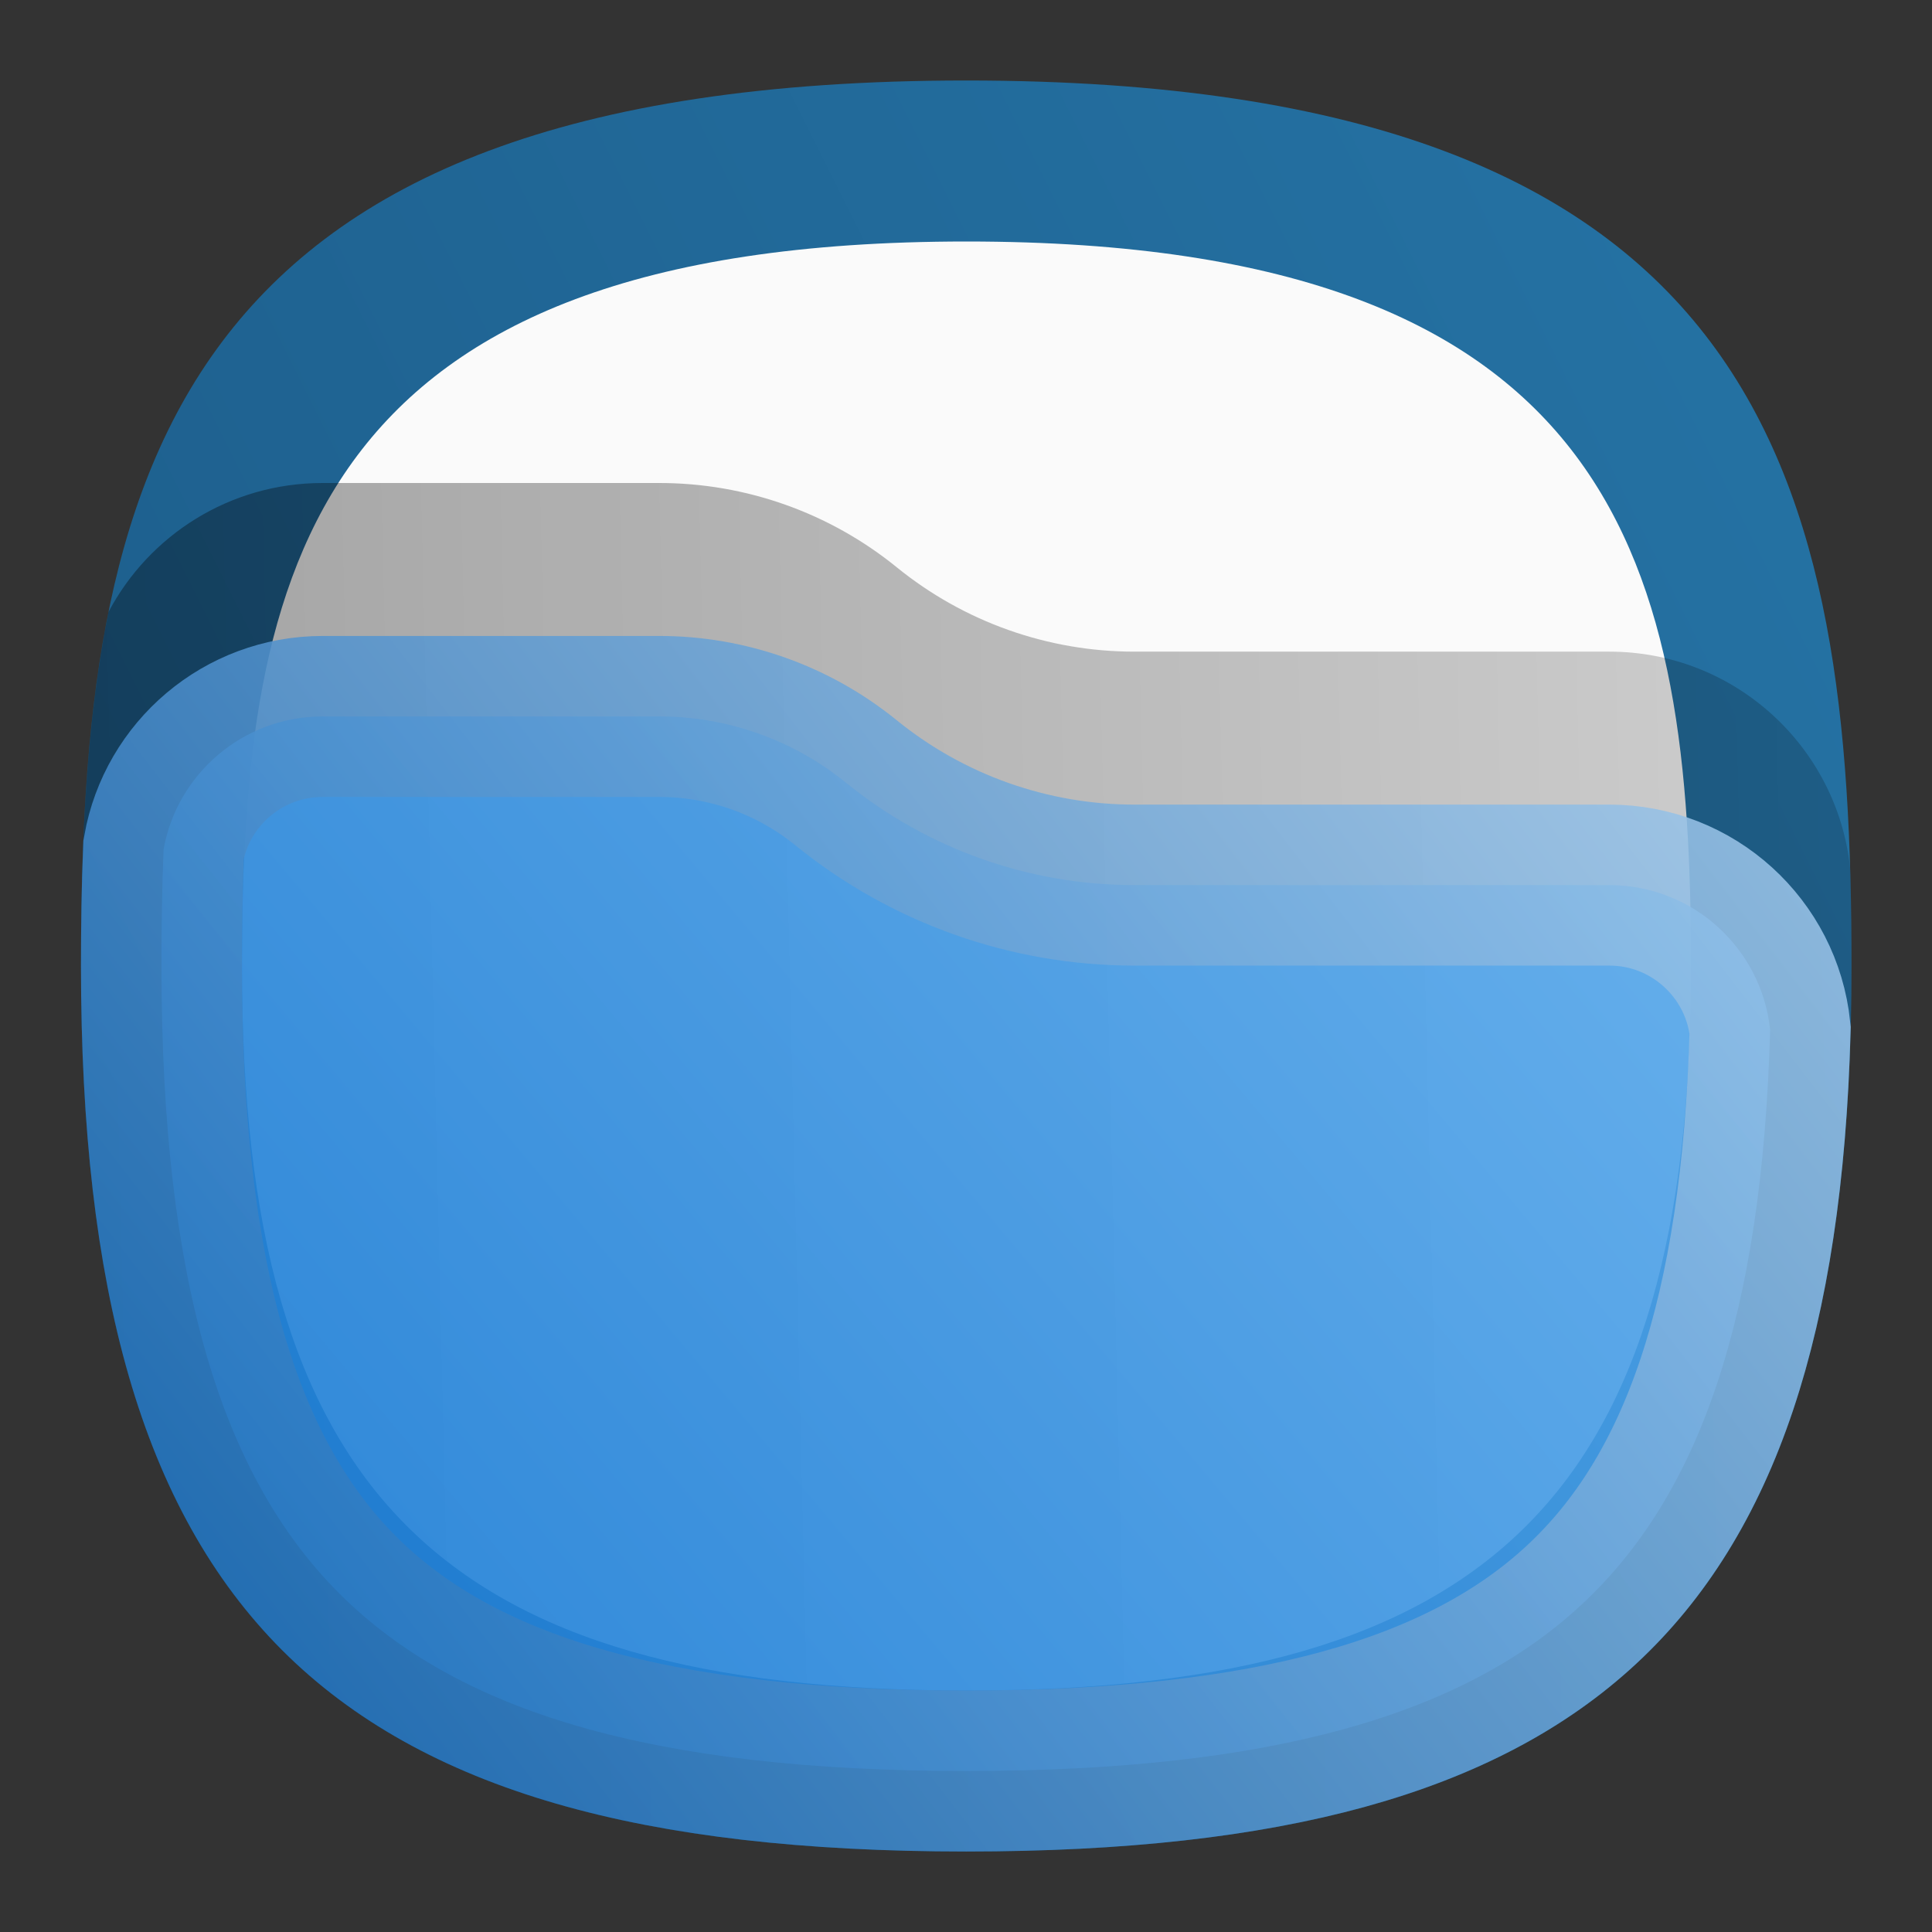 <svg width="24" height="24" viewBox="0 0 24 24" fill="none" xmlns="http://www.w3.org/2000/svg">
<rect x="0" y="0" width="24" height="24" fill="#333333" stroke="none"/>
<path d="M12.003 1C2.006 1 1.006 6 1.006 12C1.006 19.999 4.006 23 12.003 23C20 23 23 20 23 12C23 6 22 1 12.003 1Z" fill="url(#paint0_linear_10_2)"/>
<path d="M12.006 3C3.825 3 3.006 7.091 3.006 12C3.006 18.544 5.461 21 12.006 21C18.551 21 21.006 18.545 21.006 12C21.006 7.091 20.188 3 12.006 3Z" fill="url(#paint1_linear_10_2)"/>
<path opacity="0.35" d="M22.983 10.786C22.825 9.274 21.546 8.095 19.992 8.095H14.091C13.016 8.095 11.975 7.725 11.141 7.048C10.307 6.37 9.265 6 8.19 6H4.008C2.854 6 1.852 6.649 1.348 7.602C1.074 8.955 1.006 10.444 1.006 12C1.006 19.999 4.006 23 12.003 23C19.994 23 22.996 20.004 23 12.016V11.98C23 11.577 22.995 11.178 22.983 10.786Z" fill="url(#paint2_linear_10_2)"/>
<path opacity="0.875" d="M10.51 9.724L10.51 9.724C11.522 10.546 12.787 10.995 14.091 10.995H19.992C21.03 10.995 21.885 11.784 21.989 12.794C21.89 16.373 21.102 18.583 19.646 19.934C18.171 21.304 15.791 22 12.003 22C8.088 22 5.677 21.257 4.213 19.793C2.749 18.328 2.006 15.916 2.006 12C2.006 11.505 2.013 11.022 2.032 10.551C2.199 9.612 3.021 8.9 4.008 8.9H8.19C9.035 8.9 9.854 9.191 10.51 9.724Z" fill="url(#paint3_linear_10_2)" stroke="url(#paint4_linear_10_2)" stroke-width="2"/>
<defs>
<linearGradient id="paint0_linear_10_2" x1="24.069" y1="-0.505" x2="-0.065" y2="11.559" gradientUnits="userSpaceOnUse">
<stop stop-color="#2675A7"/>
<stop offset="1" stop-color="#1D5E8C"/>
</linearGradient>
<linearGradient id="paint1_linear_10_2" x1="21.881" y1="1.769" x2="2.131" y2="11.644" gradientUnits="userSpaceOnUse">
<stop stop-color="#FAFAFA"/>
<stop offset="1" stop-color="#FAFAFA"/>
</linearGradient>
<linearGradient id="paint2_linear_10_2" x1="23" y1="9.5" x2="1.012" y2="10.021" gradientUnits="userSpaceOnUse">
<stop stop-opacity="0.5"/>
<stop offset="1"/>
</linearGradient>
<linearGradient id="paint3_linear_10_2" x1="23" y1="5.9" x2="1.429" y2="24.012" gradientUnits="userSpaceOnUse">
<stop stop-color="#64B4F4"/>
<stop offset="1" stop-color="#127BDC"/>
</linearGradient>
<linearGradient id="paint4_linear_10_2" x1="1" y1="23" x2="23" y2="6" gradientUnits="userSpaceOnUse">
<stop stop-color="#1468B7"/>
<stop offset="1" stop-color="#ADD1EF"/>
</linearGradient>
</defs>
</svg>
